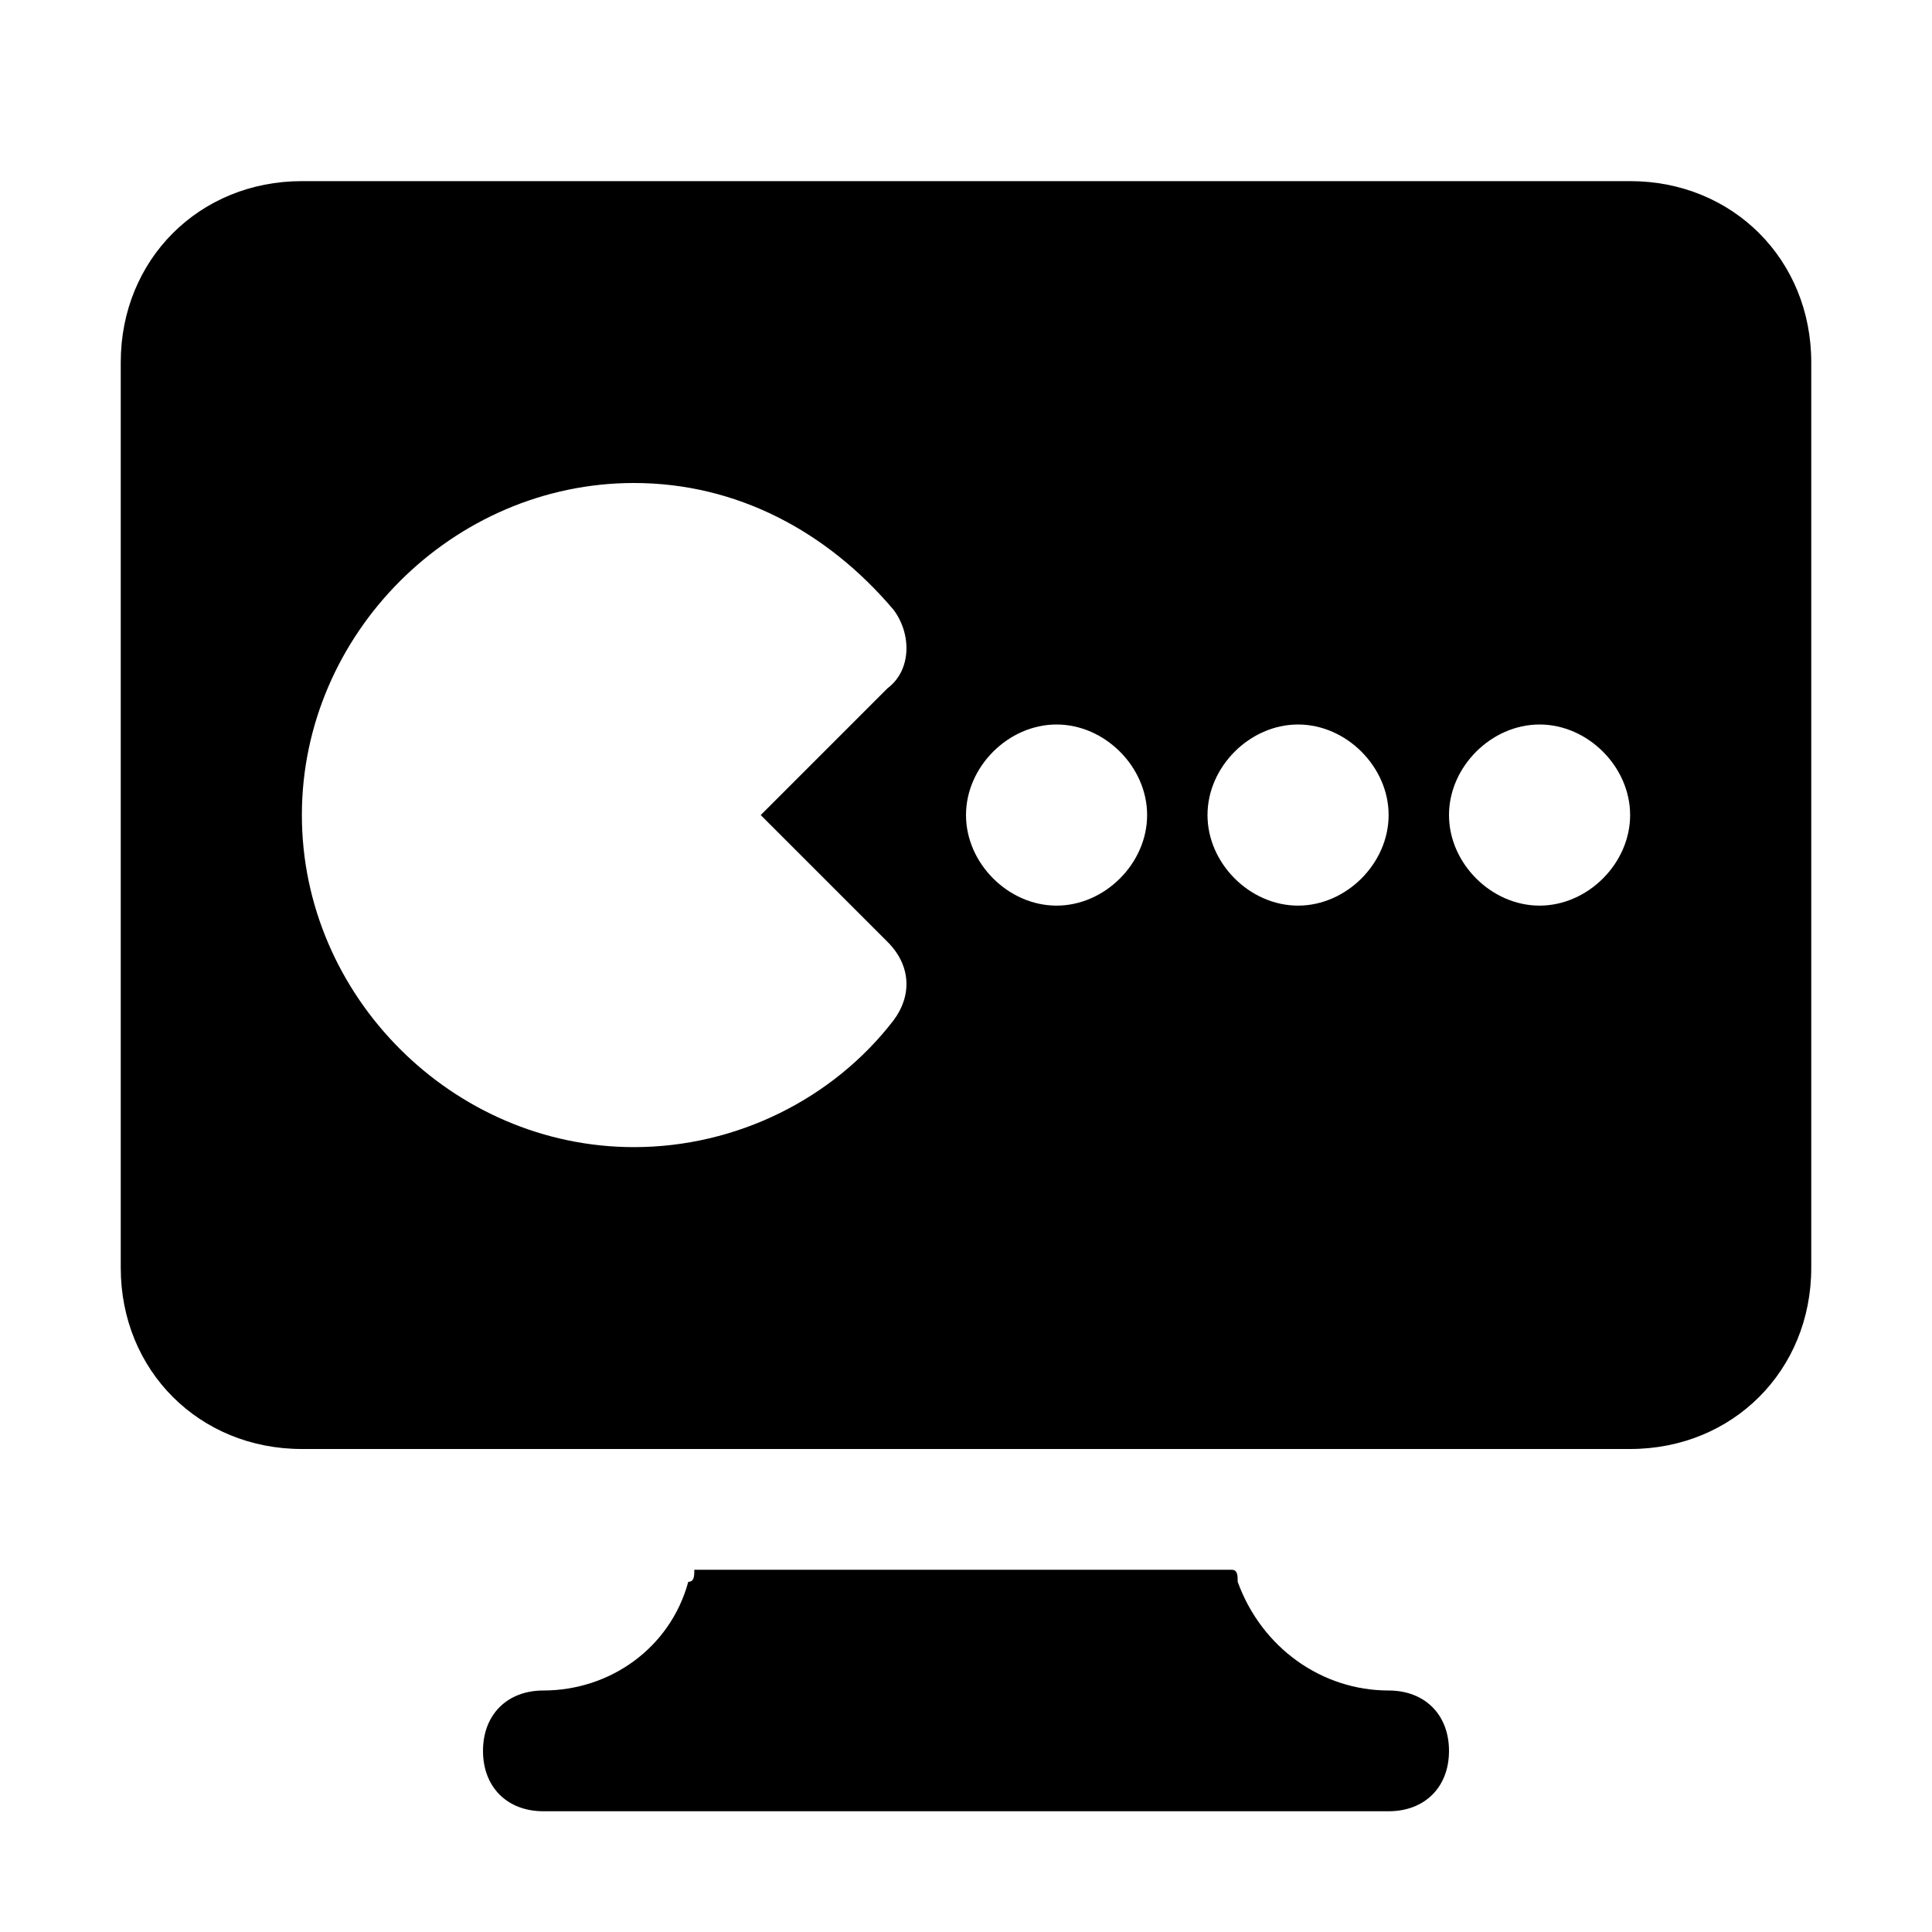 <?xml version="1.0" ?><svg id="Icons" style="enable-background:new 0 0 32 32;" version="1.1" viewBox="0 0 32 32" xml:space="preserve" xmlns="http://www.w3.org/2000/svg" xmlns:xlink="http://www.w3.org/1999/xlink"><style type="text/css">
	.st0{fill:none;stroke:#000000;stroke-width:2;stroke-linecap:round;stroke-linejoin:round;stroke-miterlimit:10;}
</style><g><path d="M23,28L23,28c-1.1,0-2.1-0.7-2.5-1.8c0-0.1,0-0.2-0.1-0.2h-8.9c0,0.1,0,0.2-0.1,0.2C11.1,27.3,10.1,28,9,28h0   c-0.6,0-1,0.4-1,1s0.4,1,1,1h14c0.6,0,1-0.4,1-1S23.6,28,23,28z"/></g><path d="M27,3H5C3.3,3,2,4.3,2,6v15c0,1.7,1.3,3,3,3h6.9h8.1H27c1.7,0,3-1.3,3-3V6C30,4.3,28.7,3,27,3z M14.7,15.6  c0.4,0.4,0.4,0.9,0.1,1.3c-1,1.3-2.6,2.1-4.3,2.1c-3,0-5.5-2.5-5.5-5.5S7.5,8,10.5,8c1.7,0,3.2,0.8,4.3,2.1c0.3,0.4,0.3,1-0.1,1.3  l-2.1,2.1L14.7,15.6z M17.5,15c-0.8,0-1.5-0.7-1.5-1.5s0.7-1.5,1.5-1.5s1.5,0.7,1.5,1.5S18.3,15,17.5,15z M21.5,15  c-0.8,0-1.5-0.7-1.5-1.5s0.7-1.5,1.5-1.5s1.5,0.7,1.5,1.5S22.3,15,21.5,15z M25.5,15c-0.8,0-1.5-0.7-1.5-1.5s0.7-1.5,1.5-1.5  s1.5,0.7,1.5,1.5S26.3,15,25.5,15z"/></svg>